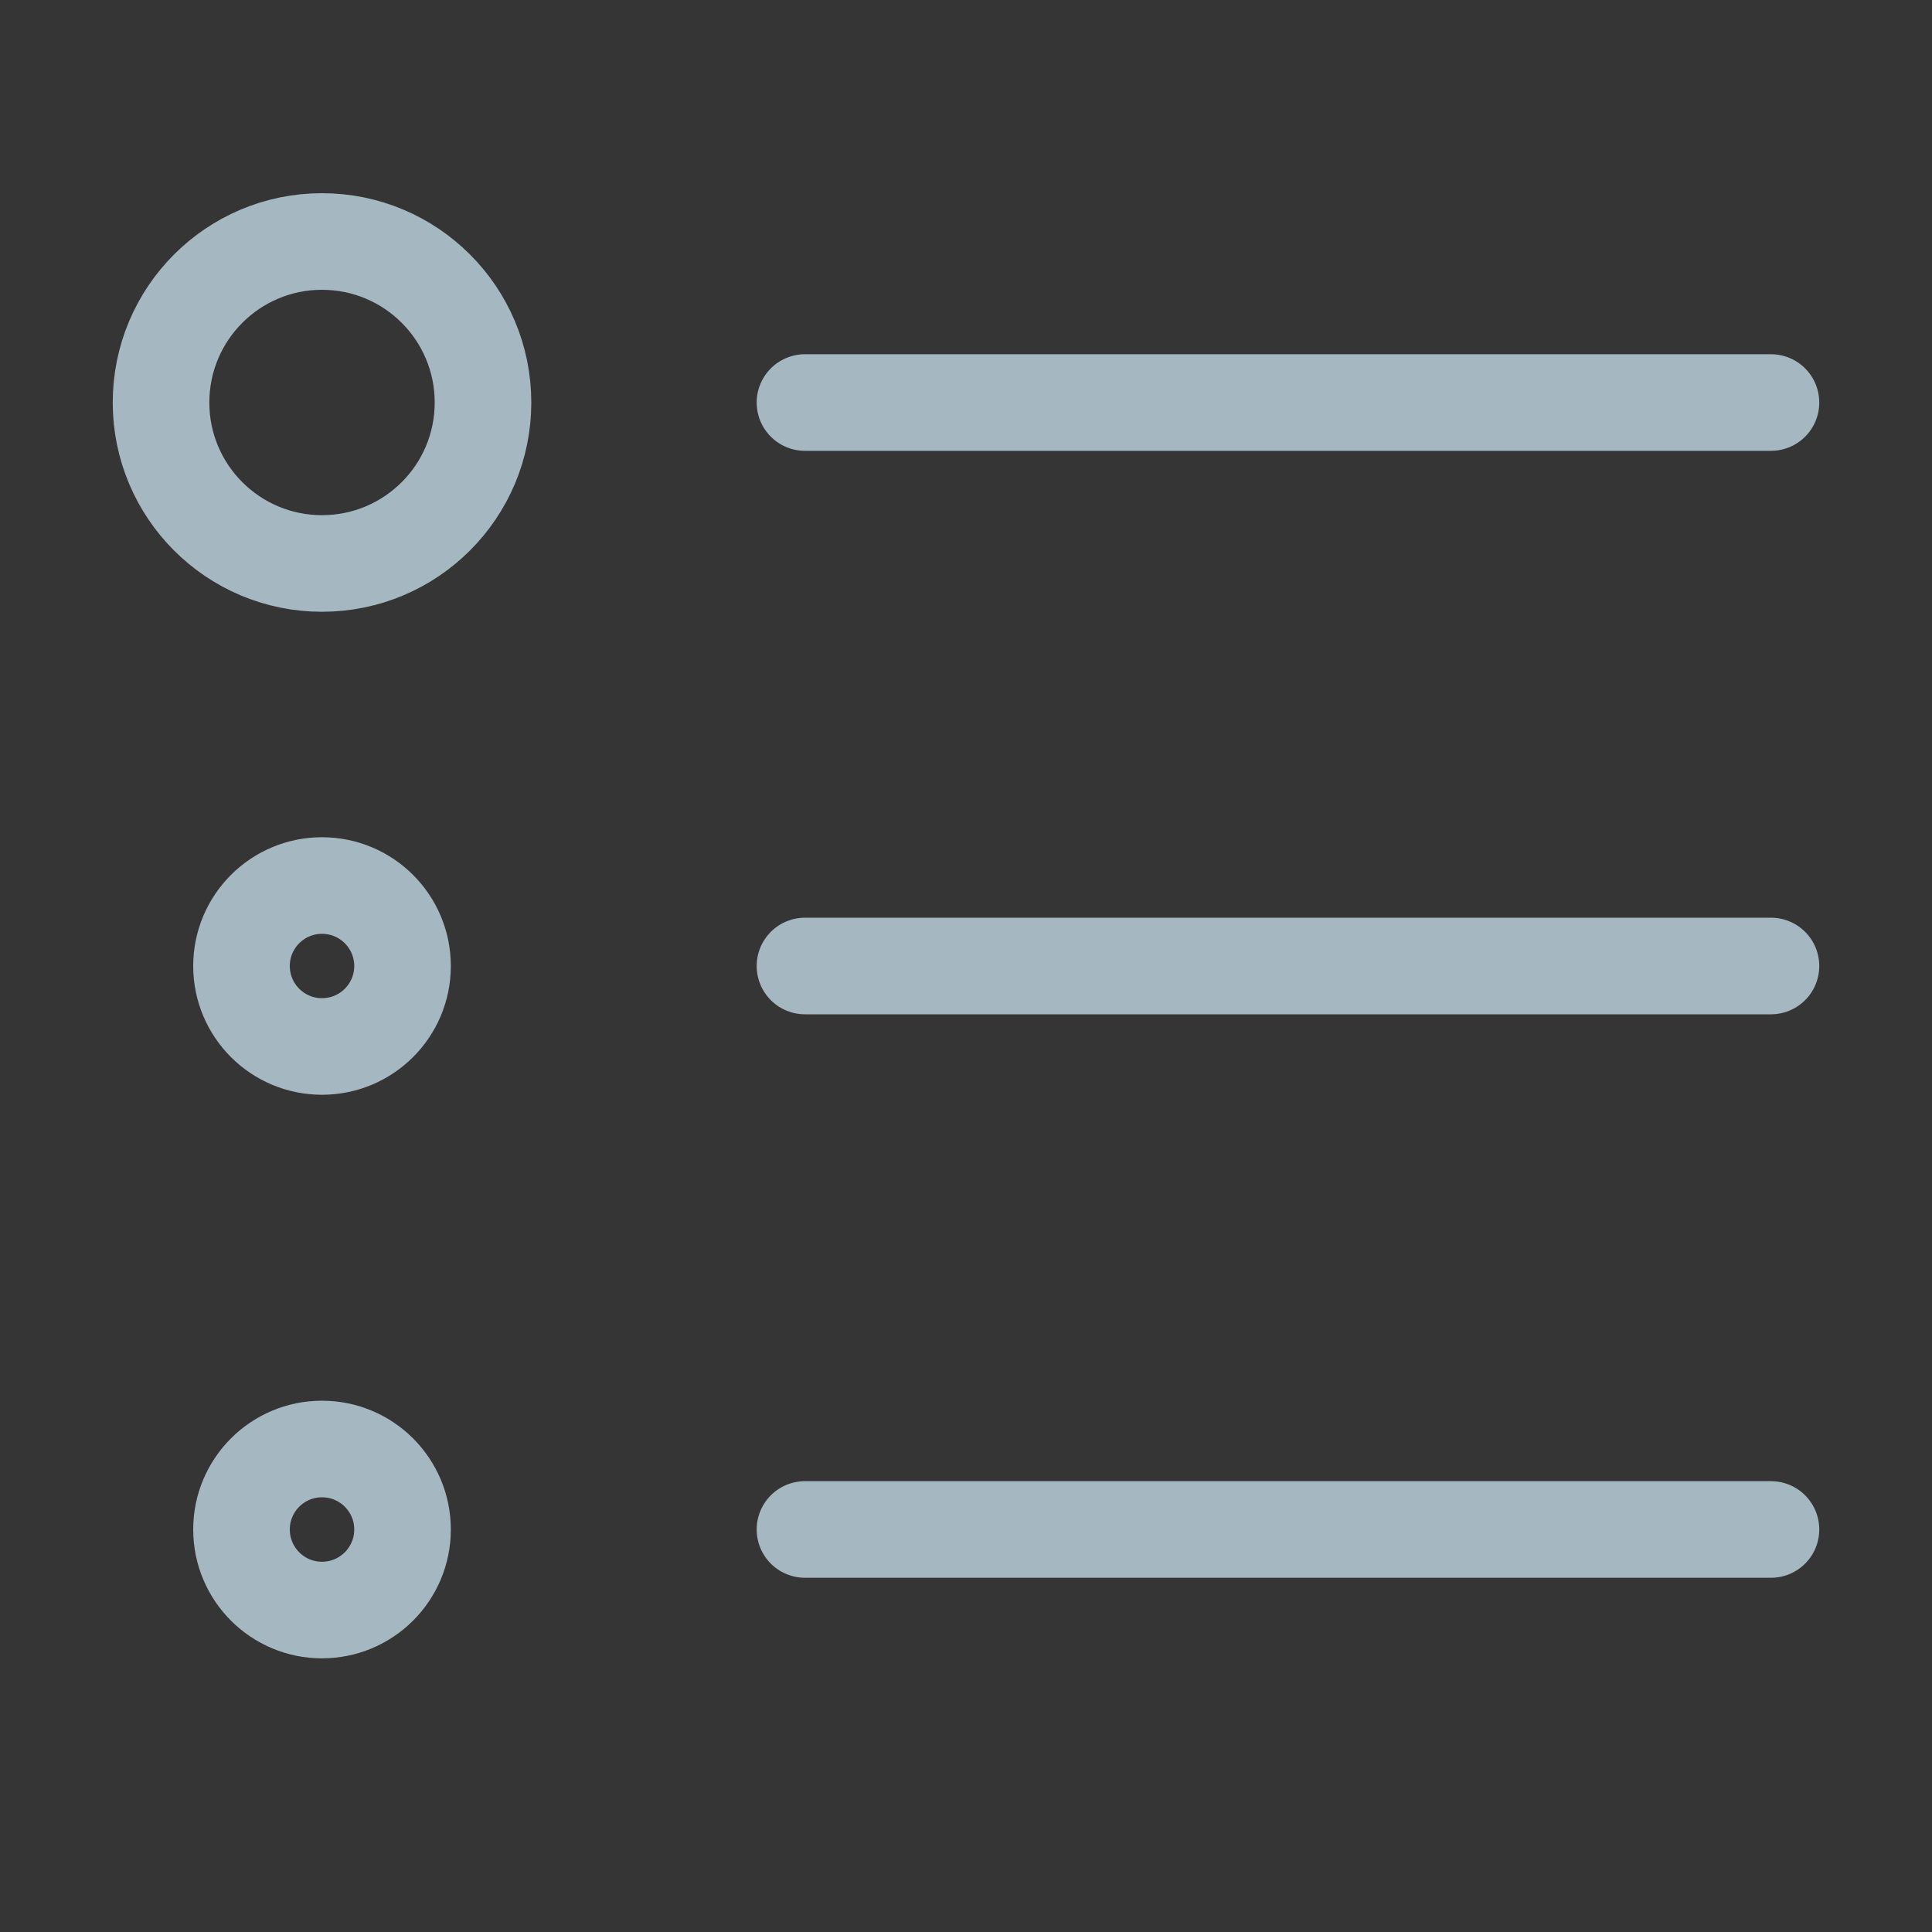<?xml version="1.0" encoding="UTF-8"?>
<svg width="20px" height="20px" viewBox="0 0 20 20" version="1.1" xmlns="http://www.w3.org/2000/svg" xmlns:xlink="http://www.w3.org/1999/xlink">
    <rect x="0" y="0" width="20" height="20" fill="#333333" stroke="none"/>
    <title>list-top</title>
    <g id="Page-1" stroke="none" stroke-width="1" fill="none" fill-rule="evenodd">
        <g id="list-top">
            <rect id="Rectangle" fill-opacity="0.01" fill="#FFFFFF" fill-rule="nonzero" x="0" y="0" width="20" height="20"></rect>
            <path d="M3.333,5.833 C4.254,5.833 5,5.087 5,4.167 C5,3.246 4.254,2.5 3.333,2.5 C2.413,2.5 1.667,3.246 1.667,4.167 C1.667,5.087 2.413,5.833 3.333,5.833 Z" id="Path" stroke="#A5B7C0" stroke-linejoin="round"></path>
            <path d="M3.333,10.833 C3.794,10.833 4.167,10.46 4.167,10 C4.167,9.54 3.794,9.167 3.333,9.167 C2.873,9.167 2.5,9.54 2.5,10 C2.5,10.46 2.873,10.833 3.333,10.833 Z" id="Path" stroke="#A5B7C0" stroke-linejoin="round"></path>
            <path d="M3.333,16.667 C3.794,16.667 4.167,16.294 4.167,15.833 C4.167,15.373 3.794,15 3.333,15 C2.873,15 2.5,15.373 2.5,15.833 C2.5,16.294 2.873,16.667 3.333,16.667 Z" id="Path" stroke="#A5B7C0" stroke-linejoin="round"></path>
            <line x1="8.333" y1="10" x2="18.333" y2="10" id="Path" stroke="#A5B7C0" stroke-linecap="round" stroke-linejoin="round"></line>
            <line x1="8.333" y1="15.833" x2="18.333" y2="15.833" id="Path" stroke="#A5B7C0" stroke-linecap="round" stroke-linejoin="round"></line>
            <line x1="8.333" y1="4.167" x2="18.333" y2="4.167" id="Path" stroke="#A5B7C0" stroke-linecap="round" stroke-linejoin="round"></line>
        </g>
    </g>
</svg>